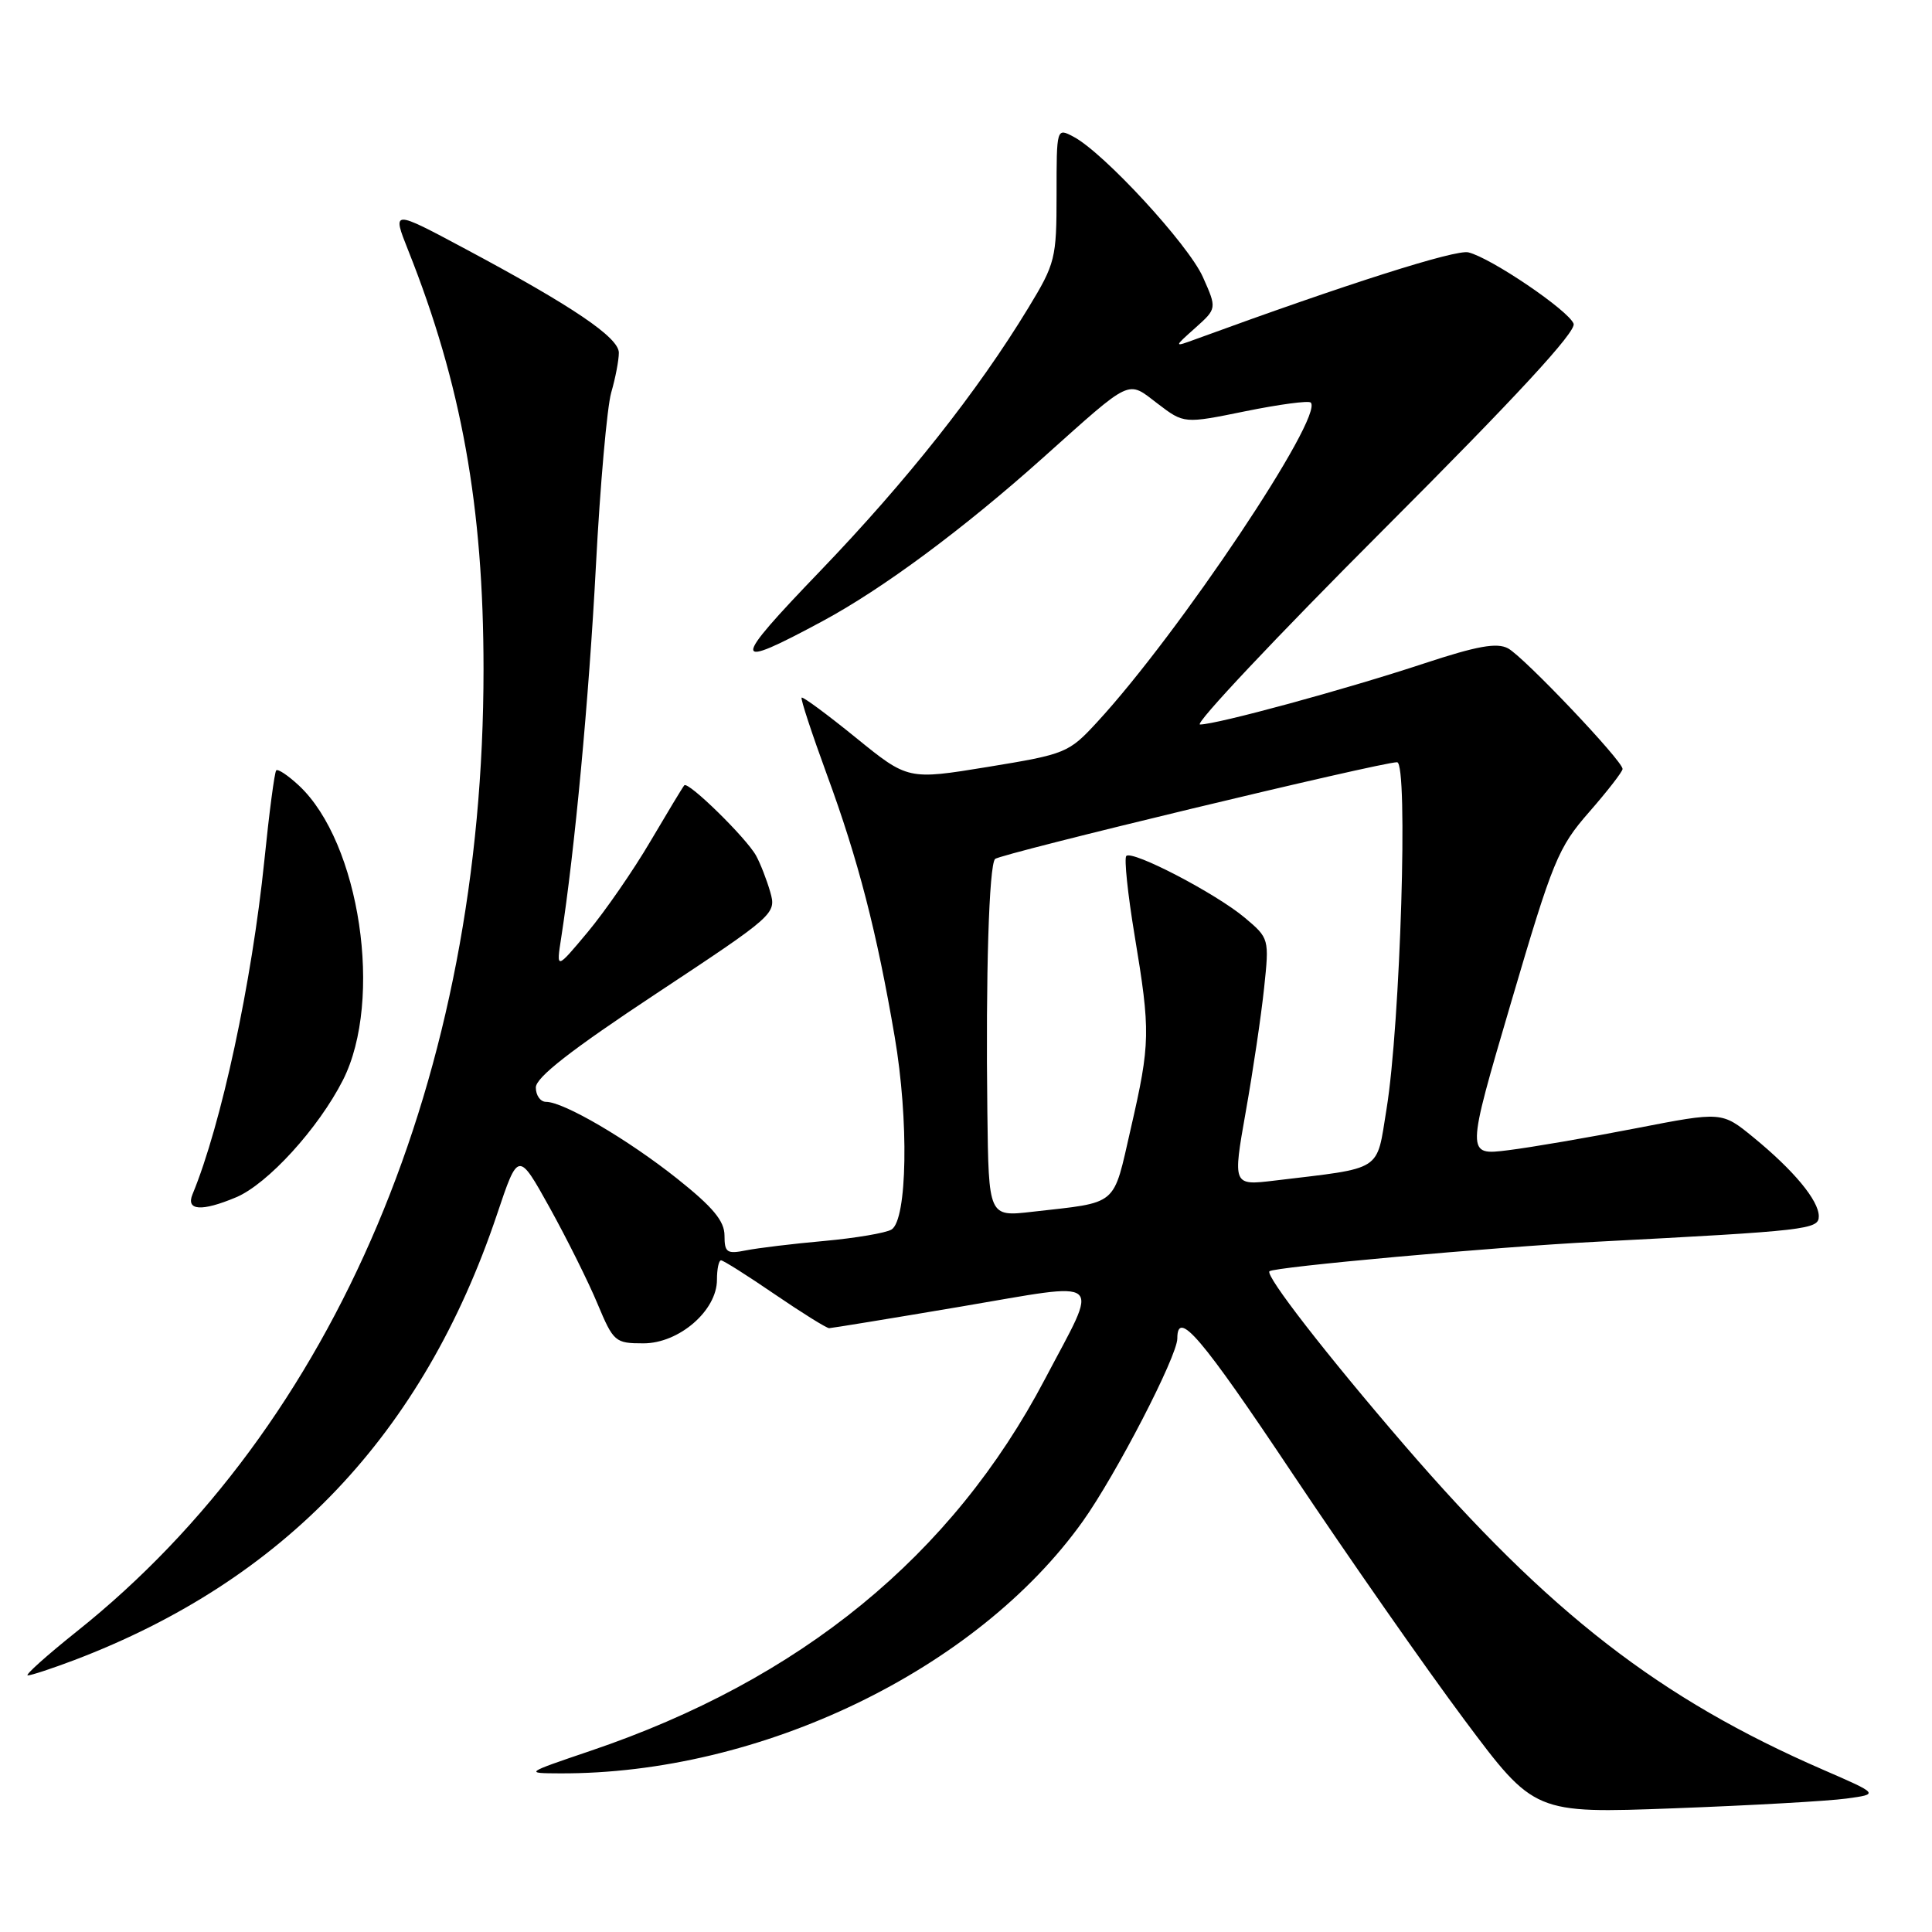 <?xml version="1.0" encoding="UTF-8" standalone="no"?>
<!DOCTYPE svg PUBLIC "-//W3C//DTD SVG 1.1//EN" "http://www.w3.org/Graphics/SVG/1.1/DTD/svg11.dtd" >
<svg xmlns="http://www.w3.org/2000/svg" xmlns:xlink="http://www.w3.org/1999/xlink" version="1.1" viewBox="0 0 256 256">
 <g >
 <path fill="currentColor"
d=" M 244.65 238.32 C 249.00 237.73 249.00 237.73 241.57 234.50 C 219.90 225.08 205.28 213.74 186.10 191.50 C 175.74 179.48 167.63 169.03 168.21 168.45 C 168.79 167.88 197.92 165.24 211.50 164.54 C 239.54 163.08 241.00 162.91 241.00 161.16 C 240.99 159.06 237.69 155.09 232.33 150.70 C 228.16 147.29 228.16 147.29 216.79 149.50 C 210.54 150.72 202.91 152.03 199.84 152.41 C 194.26 153.11 194.26 153.11 200.21 132.88 C 205.76 114.00 206.45 112.31 210.58 107.59 C 213.01 104.81 215.00 102.24 215.00 101.89 C 215.00 100.81 201.90 87.02 199.82 85.91 C 198.35 85.12 195.73 85.59 188.70 87.91 C 178.27 91.36 161.25 95.99 159.01 96.00 C 158.19 96.00 169.12 84.39 183.30 70.20 C 200.89 52.60 208.91 43.92 208.51 42.89 C 207.83 41.13 197.59 34.18 194.57 33.44 C 192.89 33.03 178.54 37.59 158.50 44.92 C 155.50 46.02 155.50 46.02 158.38 43.45 C 161.25 40.88 161.25 40.88 159.38 36.69 C 157.44 32.37 146.24 20.22 142.25 18.12 C 140.00 16.93 140.00 16.93 140.00 25.78 C 140.00 34.25 139.84 34.91 136.25 40.81 C 129.54 51.86 120.15 63.72 108.72 75.62 C 96.77 88.05 96.81 88.86 109.00 82.30 C 116.94 78.03 127.65 70.10 138.24 60.62 C 150.14 49.98 149.31 50.37 153.40 53.49 C 156.89 56.15 156.89 56.15 165.03 54.49 C 169.51 53.58 173.40 53.06 173.68 53.34 C 175.47 55.14 156.21 83.95 145.37 95.69 C 141.61 99.77 141.21 99.93 130.90 101.62 C 120.31 103.35 120.31 103.35 113.41 97.75 C 109.62 94.67 106.38 92.28 106.22 92.44 C 106.06 92.60 107.57 97.18 109.56 102.62 C 113.72 113.93 116.18 123.47 118.55 137.37 C 120.44 148.42 120.22 161.63 118.13 162.92 C 117.40 163.37 113.40 164.05 109.25 164.43 C 105.09 164.80 100.41 165.37 98.85 165.68 C 96.32 166.19 96.00 165.97 96.00 163.71 C 96.00 161.79 94.47 159.95 89.72 156.17 C 83.19 150.98 74.69 146.00 72.35 146.00 C 71.61 146.00 71.00 145.15 71.00 144.10 C 71.00 142.76 75.67 139.12 86.95 131.66 C 102.72 121.23 102.88 121.08 102.06 118.19 C 101.60 116.59 100.76 114.43 100.19 113.39 C 98.91 111.05 91.17 103.47 90.67 104.06 C 90.46 104.30 88.44 107.65 86.17 111.50 C 83.91 115.35 80.17 120.75 77.88 123.50 C 73.70 128.50 73.70 128.50 74.36 124.27 C 76.15 112.74 78.04 92.55 78.96 75.00 C 79.52 64.28 80.44 53.93 80.99 52.01 C 81.55 50.09 82.00 47.72 82.00 46.74 C 82.00 44.72 75.90 40.59 61.64 32.97 C 51.95 27.79 51.95 27.79 54.08 33.15 C 61.14 50.87 64.07 67.15 64.07 88.68 C 64.08 142.48 44.49 188.82 10.18 216.17 C 6.16 219.38 3.24 222.00 3.68 222.00 C 4.13 222.00 6.91 221.08 9.85 219.97 C 37.69 209.38 56.08 189.99 65.85 160.93 C 68.67 152.53 68.67 152.53 72.83 160.01 C 75.11 164.13 77.97 169.86 79.17 172.75 C 81.29 177.81 81.51 178.00 85.26 178.00 C 89.98 178.00 95.00 173.66 95.00 169.58 C 95.00 168.16 95.24 167.00 95.54 167.00 C 95.84 167.00 99.05 169.03 102.66 171.50 C 106.28 173.97 109.52 175.99 109.87 175.99 C 110.21 175.98 118.05 174.70 127.27 173.14 C 146.79 169.84 145.73 168.93 138.46 182.74 C 126.15 206.16 106.09 222.57 78.23 232.00 C 69.51 234.96 69.51 234.96 74.18 234.98 C 100.75 235.10 129.42 221.28 143.47 201.59 C 147.86 195.44 156.00 179.70 156.00 177.36 C 156.00 173.42 159.12 177.07 171.27 195.27 C 178.71 206.40 188.96 221.08 194.05 227.90 C 203.31 240.30 203.31 240.30 221.81 239.61 C 231.98 239.23 242.26 238.65 244.65 238.32 Z  M 31.28 158.65 C 35.47 156.89 42.20 149.50 45.44 143.12 C 50.82 132.51 47.70 111.63 39.60 104.08 C 38.17 102.75 36.83 101.85 36.60 102.08 C 36.38 102.31 35.67 107.67 35.03 114.00 C 33.37 130.21 29.32 149.04 25.51 158.25 C 24.61 160.42 26.71 160.57 31.28 158.65 Z  M 130.83 147.37 C 130.60 129.19 131.05 114.67 131.85 113.82 C 132.51 113.14 182.93 101.00 185.12 101.00 C 186.62 101.00 185.56 135.70 183.72 146.97 C 182.35 155.36 183.41 154.69 168.92 156.43 C 163.34 157.10 163.34 157.10 165.07 147.30 C 166.03 141.91 167.12 134.54 167.50 130.92 C 168.19 124.39 168.17 124.32 164.95 121.61 C 161.14 118.40 150.05 112.62 149.24 113.42 C 148.94 113.73 149.43 118.46 150.34 123.94 C 152.46 136.71 152.43 138.23 149.84 149.52 C 147.43 160.02 148.33 159.25 136.75 160.57 C 131.00 161.23 131.00 161.23 130.83 147.37 Z "/>
</g>
</svg>